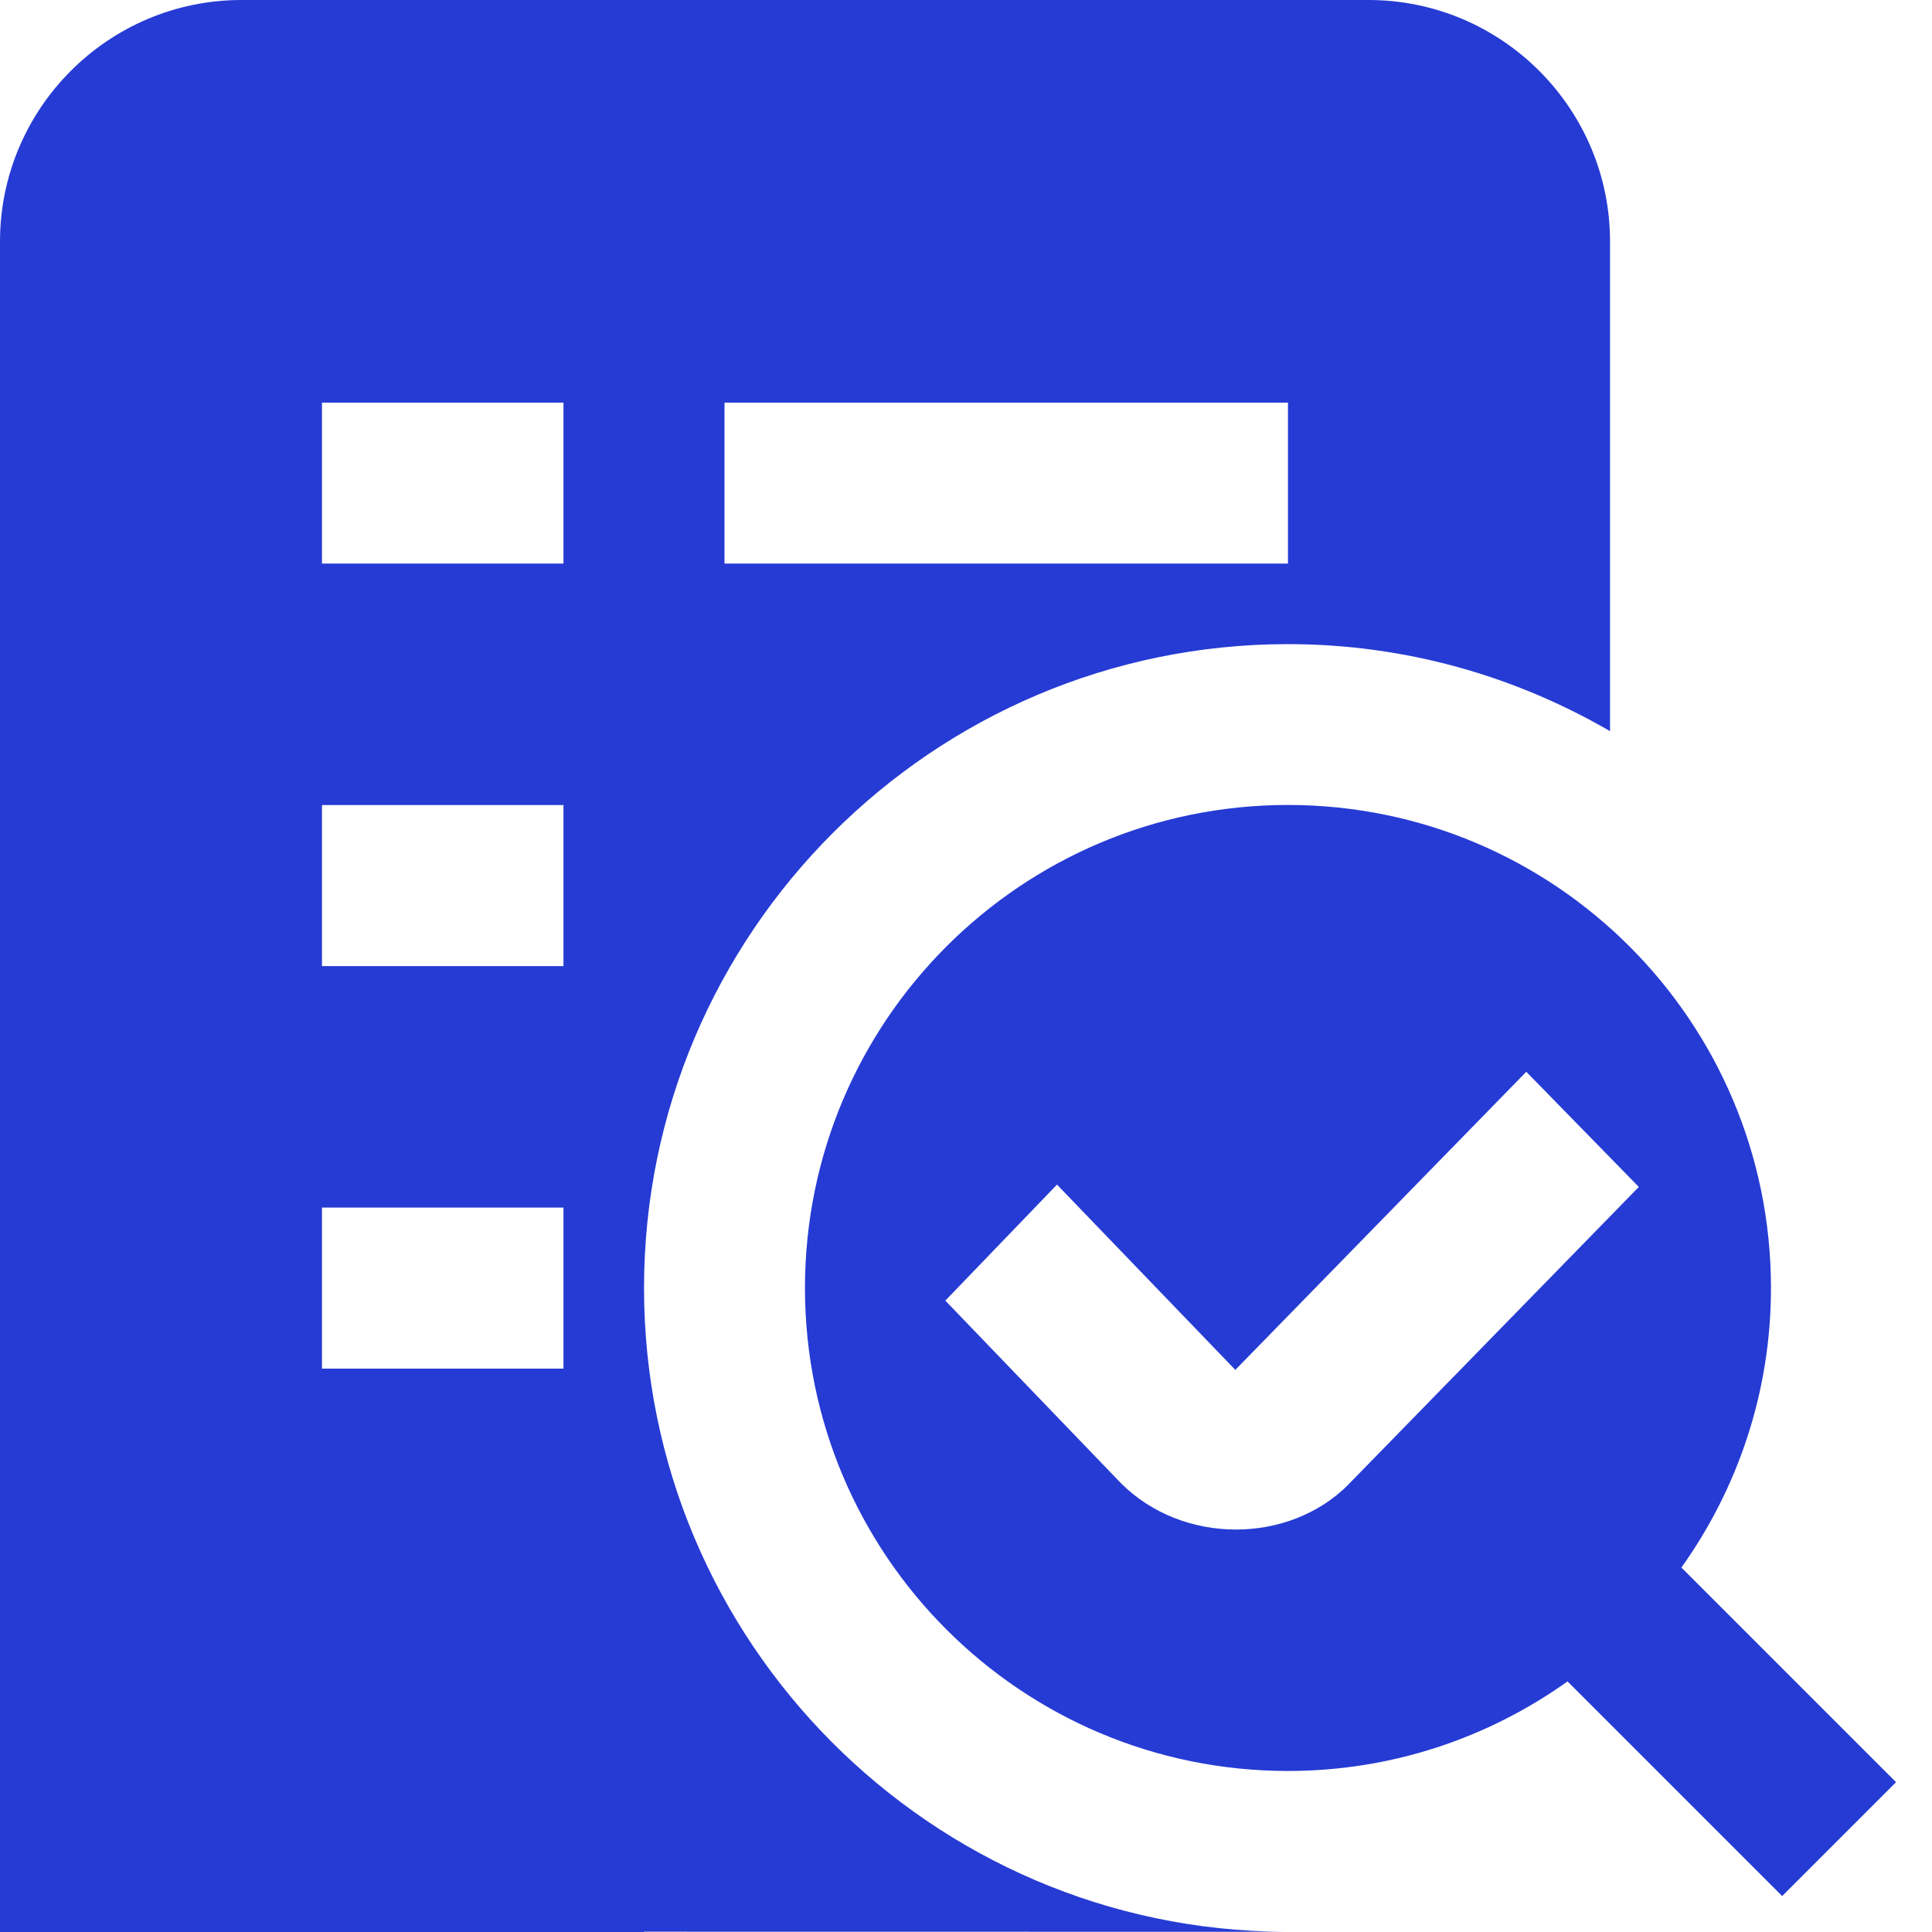 <svg width="15" height="15" viewBox="0 0 20 20" fill="none" xmlns="http://www.w3.org/2000/svg">
<g clip-path="url(#clip0_1781_3784)">
<path d="M19.628 18.449L17.406 16.227C17.988 15.41 18.333 14.413 18.333 13.333C18.333 10.572 16.095 8.333 13.333 8.333C10.572 8.333 8.333 10.572 8.333 13.333C8.333 16.095 10.572 18.333 13.333 18.333C14.413 18.333 15.41 17.988 16.227 17.406L18.449 19.628L19.628 18.449ZM13.957 15.37C13.337 15.99 12.242 15.992 11.604 15.354L9.786 13.464L10.942 12.263L12.788 14.181L15.8 11.095L16.965 12.287L13.959 15.367L13.957 15.37ZM6.667 13.334C6.667 9.658 9.658 6.668 13.333 6.668C14.548 6.668 15.685 6.999 16.667 7.569V5.834V2.5C16.667 1.122 15.545 0 14.167 0H2.5C1.121 0 0 1.123 0 2.501V20H6.667V19.997L13.3 19.998C9.639 19.98 6.667 16.999 6.667 13.334ZM7.5 4.168H13.333V5.834H7.5V4.168ZM5.833 14.168H3.333V12.501H5.833V14.168ZM5.833 10.001H3.333V8.334H5.833V10.001ZM5.833 5.834H3.333V4.168H5.833V5.834Z" fill="#263BD4"/>
</g>
<defs>
<clipPath id="clip0_1781_3784">
<rect width="20" height="20" fill="white"/>
</clipPath>
</defs>
</svg>
